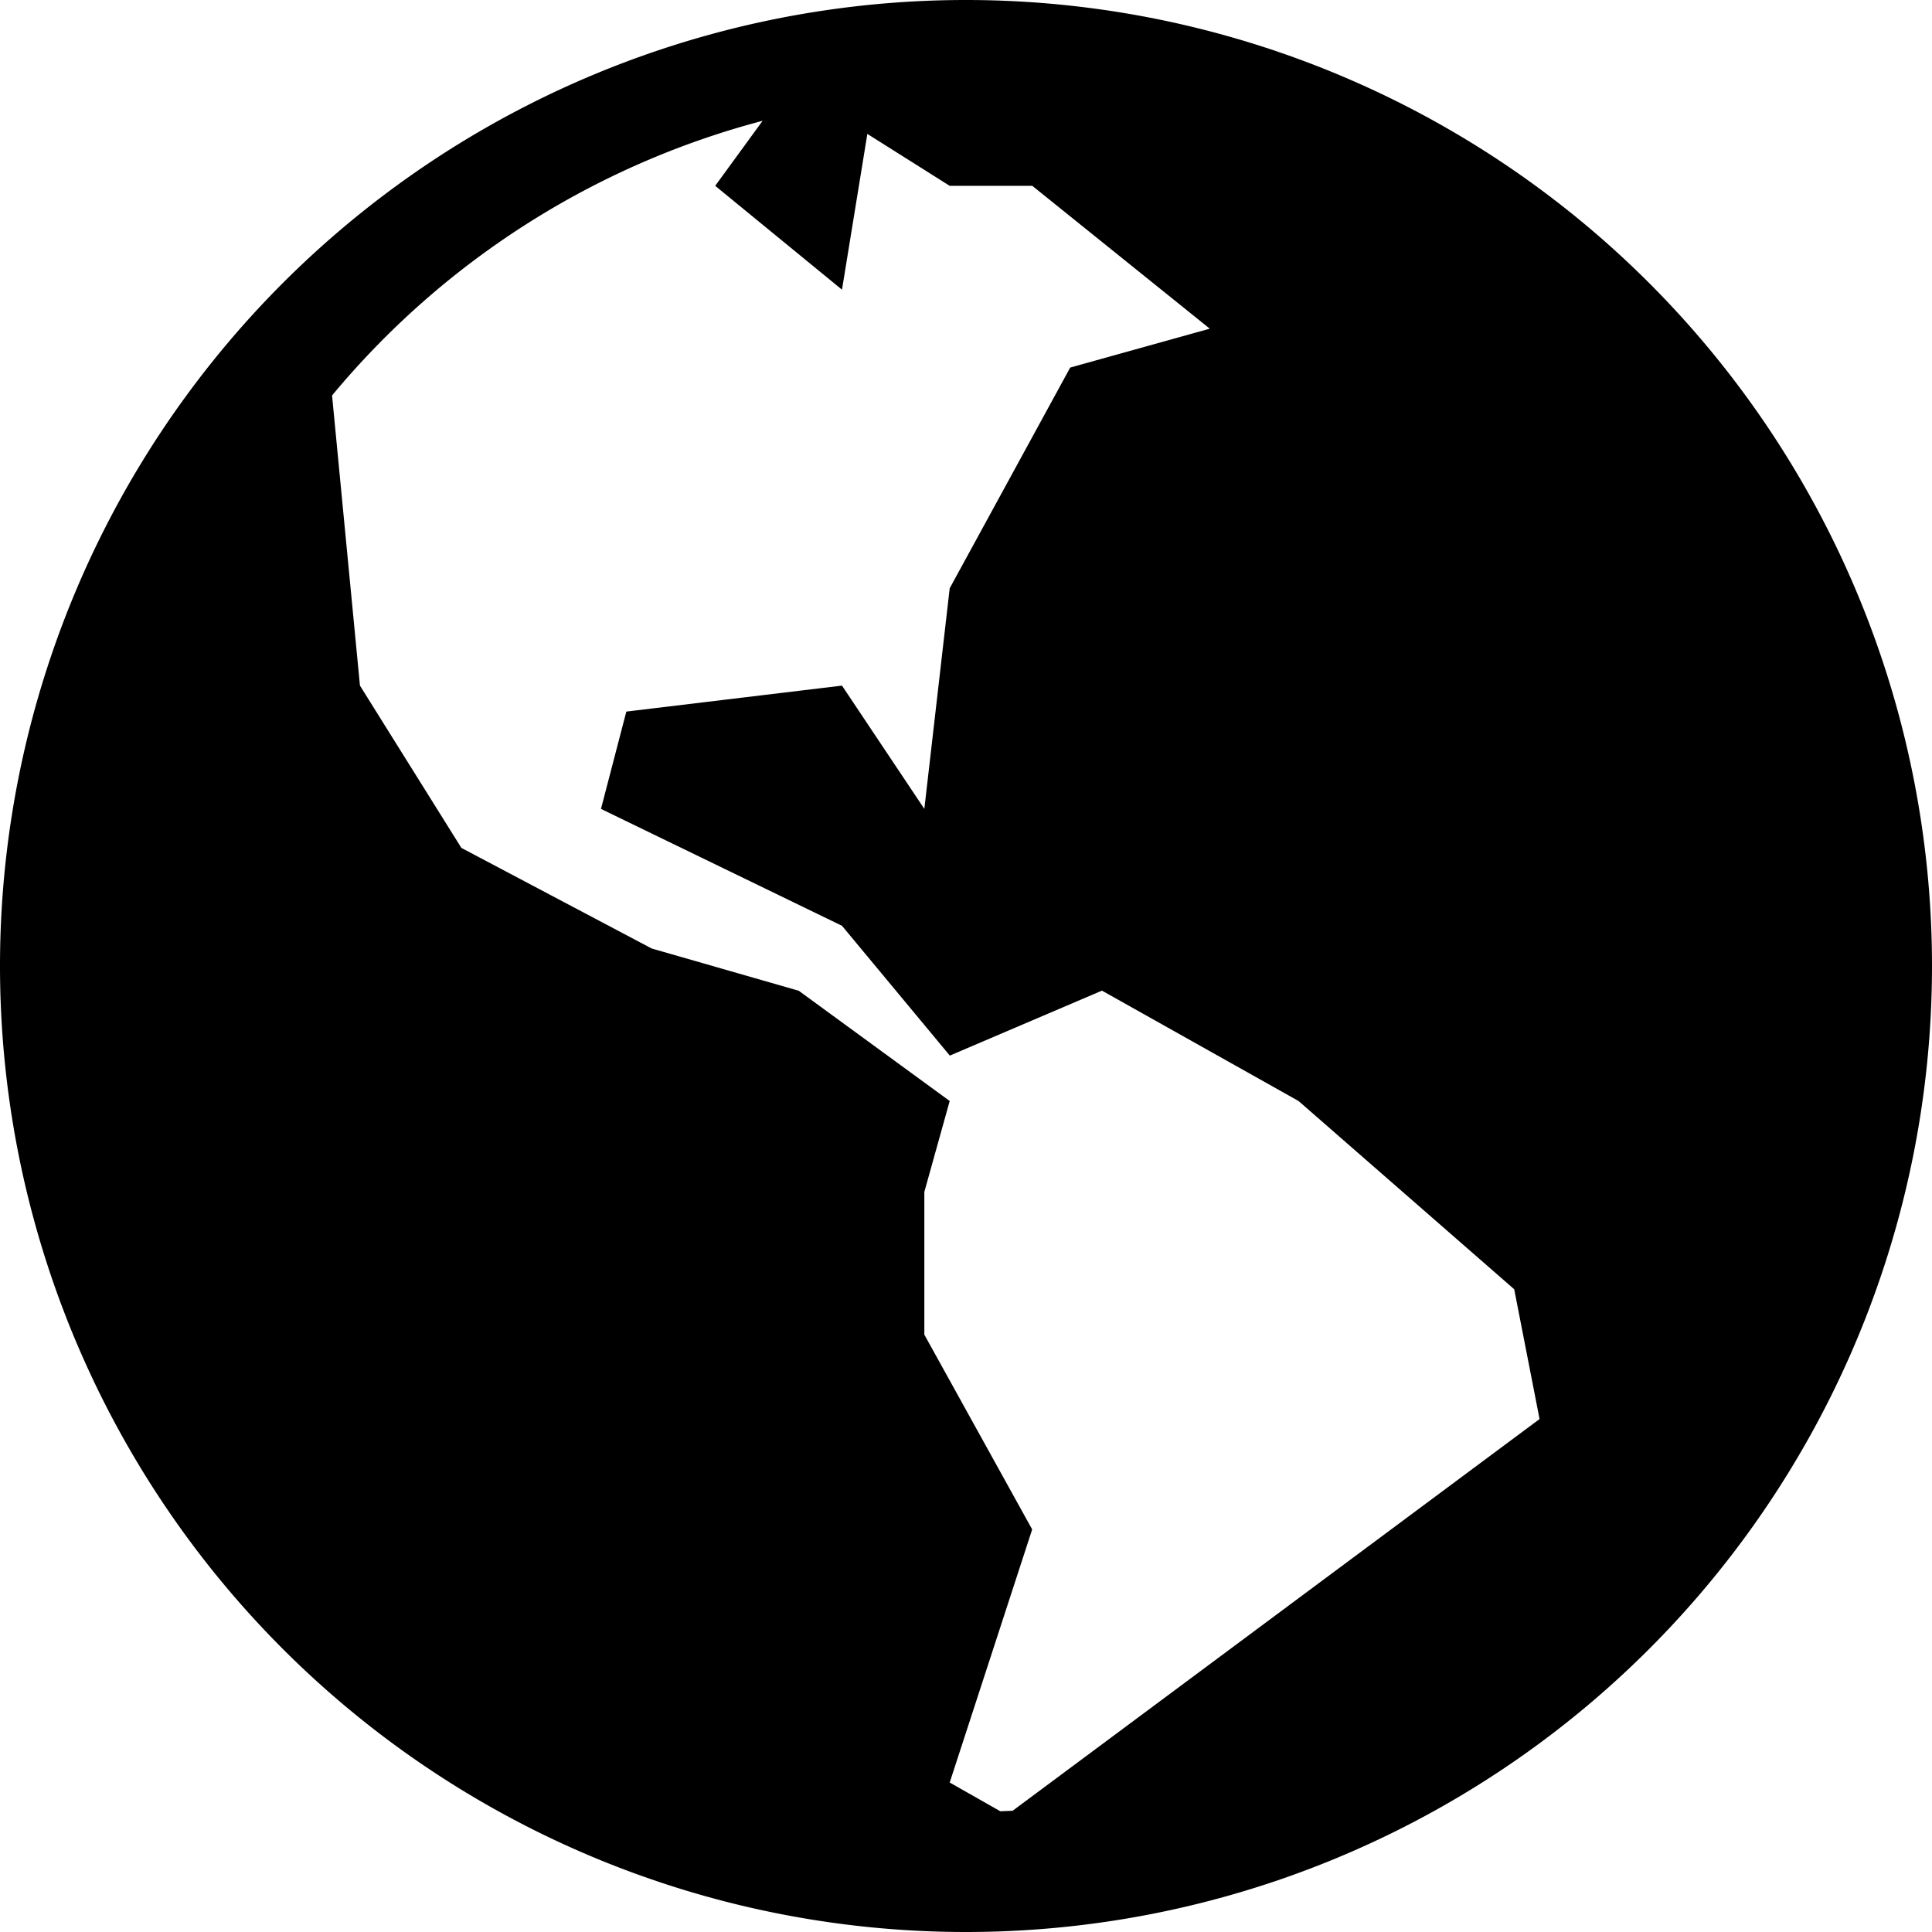 <svg xmlns="http://www.w3.org/2000/svg" viewBox="0 0 16 16"><g id="ecom-am"><path id="base-1" d="M8 16A8 8 0 1 1 8 0a8 8 0 0 1 0 16zM6.317 1A6.929 6.929 0 0 0 2.75 3.275l.231 2.403.84 1.344 1.576.833 1.218.35 1.25.913-.21.753v1.182l.893 1.613-.683 2.096.419.238.102-.004 4.364-3.244-.21-1.075-1.786-1.559-1.628-.914-1.26.538-.893-1.075-1.996-.968.21-.806 1.786-.215.682 1.021.21-1.827.998-1.828 1.156-.322-1.47-1.183h-.684l-.682-.43-.21 1.29-1.05-.86L6.316 1z"/><path id="details-1" d="M6.317 1l-.395.539 1.05.86.21-1.29.683.43h.683l1.47 1.183-1.155.322-.998 1.828-.21 1.827-.682-1.021-1.786.215-.21.806 1.996.968.892 1.075 1.261-.538 1.628.914 1.786 1.559.21 1.075-4.364 3.244a6.879 6.879 0 0 1-.102.004l-.419-.238.683-2.096-.893-1.613V9.871l.21-.753-1.25-.914-1.218-.35-1.576-.832-.84-1.344-.231-2.403A6.929 6.929 0 0 1 6.317 1z" fill="none"/></g></svg>